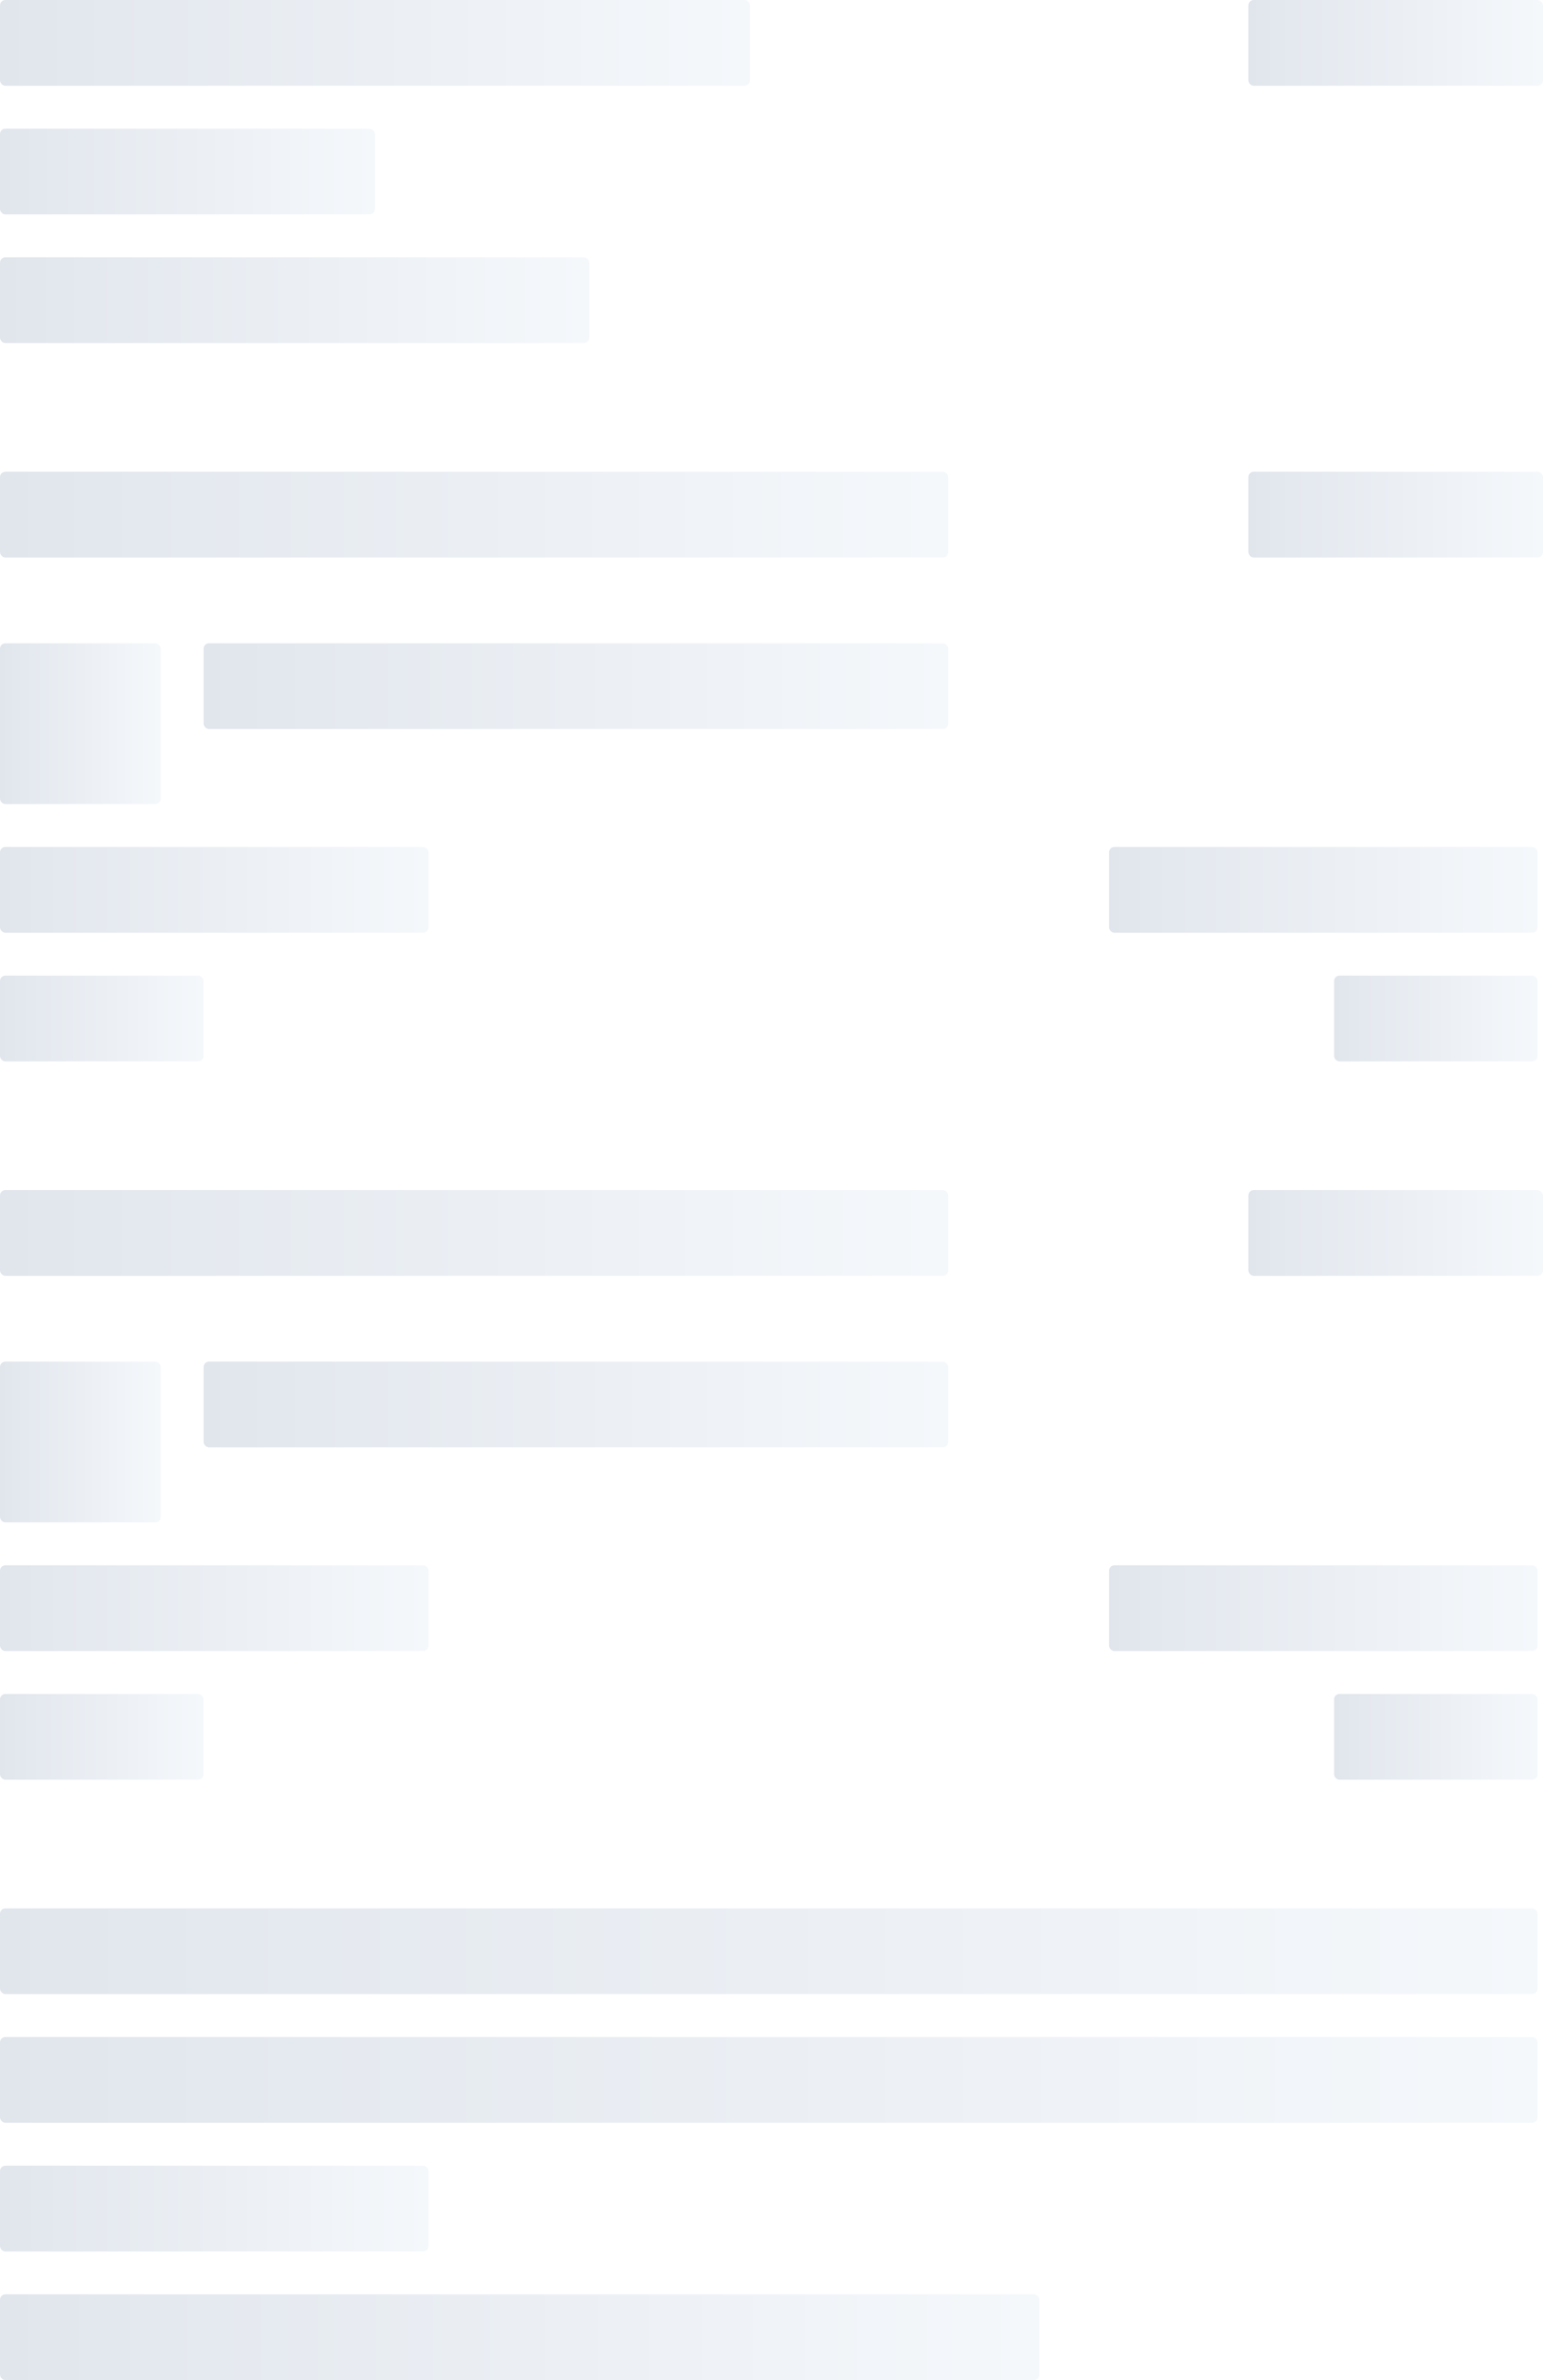 <svg viewBox="0 0 288 444" version="1.1" xmlns="http://www.w3.org/2000/svg" xmlns:xlink="http://www.w3.org/1999/xlink">
      <rect x="0" y="0" width="288" height="444" fill="#333333" stroke="none"/>
      <title>21A2E0E0-E8DD-4E81-9D45-A952EA381B0E</title>
      <defs>
          <linearGradient x1="100%" y1="50%" x2="0%" y2="50%" id="linearGradient-1">
              <stop stop-color="#F5F8FB" offset="0%"></stop>
              <stop stop-color="#E1E6ED" offset="100%"></stop>
          </linearGradient>
          <linearGradient x1="100%" y1="50%" x2="0%" y2="50%" id="linearGradient-2">
              <stop stop-color="#F5F8FB" offset="0%"></stop>
              <stop stop-color="#E1E6ED" offset="100%"></stop>
          </linearGradient>
          <linearGradient x1="100%" y1="50%" x2="0%" y2="50%" id="linearGradient-3">
              <stop stop-color="#F5F8FB" offset="0%"></stop>
              <stop stop-color="#E1E6ED" offset="100%"></stop>
          </linearGradient>
          <linearGradient x1="100%" y1="50%" x2="0%" y2="50%" id="linearGradient-4">
              <stop stop-color="#F5F8FB" offset="0%"></stop>
              <stop stop-color="#E1E6ED" offset="100%"></stop>
          </linearGradient>
          <linearGradient x1="100%" y1="50%" x2="0%" y2="50%" id="linearGradient-5">
              <stop stop-color="#F5F8FB" offset="0%"></stop>
              <stop stop-color="#E1E6ED" offset="100%"></stop>
          </linearGradient>
          <linearGradient x1="100%" y1="50%" x2="0%" y2="50%" id="linearGradient-6">
              <stop stop-color="#F5F8FB" offset="0%"></stop>
              <stop stop-color="#E1E6ED" offset="100%"></stop>
          </linearGradient>
          <linearGradient x1="100%" y1="50%" x2="0%" y2="50%" id="linearGradient-7">
              <stop stop-color="#F5F8FB" offset="0%"></stop>
              <stop stop-color="#E1E6ED" offset="100%"></stop>
          </linearGradient>
          <linearGradient x1="100%" y1="50%" x2="0%" y2="50%" id="linearGradient-8">
              <stop stop-color="#F5F8FB" offset="0%"></stop>
              <stop stop-color="#E1E6ED" offset="100%"></stop>
          </linearGradient>
          <linearGradient x1="100%" y1="50%" x2="0%" y2="50%" id="linearGradient-9">
              <stop stop-color="#F5F8FB" offset="0%"></stop>
              <stop stop-color="#E1E6ED" offset="100%"></stop>
          </linearGradient>
          <linearGradient x1="100%" y1="50%" x2="0%" y2="50%" id="linearGradient-10">
              <stop stop-color="#F5F8FB" offset="0%"></stop>
              <stop stop-color="#E1E6ED" offset="100%"></stop>
          </linearGradient>
          <linearGradient x1="100%" y1="50%" x2="0%" y2="50%" id="linearGradient-11">
              <stop stop-color="#F5F8FB" offset="0%"></stop>
              <stop stop-color="#E1E6ED" offset="100%"></stop>
          </linearGradient>
      </defs>
      <g id="Skeleton-Loader" stroke="none" stroke-width="1" fill="none" fill-rule="evenodd">
          <g id="Skeleton-Loader---Trip-cart" transform="translate(-16, -472)">
              <g id="Group-12" transform="translate(16, 472)">
                  <rect id="background" fill="#FFFFFF" x="0" y="0" width="288" height="444" rx="2"></rect>
                  <rect id="Rectangle" fill="#FFFFFF" x="0" y="0" width="288" height="444"></rect>
                  <g id="Group-11">
                      <g id="Group">
                          <rect id="Rectangle-Copy" fill="url(#linearGradient-1)" x="0" y="0" width="140" height="16" rx="1"></rect>
                          <rect id="Rectangle-Copy-12" fill="url(#linearGradient-2)" x="0" y="24" width="70" height="16" rx="1"></rect>
                          <rect id="Rectangle-Copy-2" fill="url(#linearGradient-3)" x="0" y="48" width="110" height="16" rx="1"></rect>
                          <rect id="Rectangle-Copy-3" fill="url(#linearGradient-4)" x="233" y="0" width="55" height="16" rx="1"></rect>
                      </g>
                      <g id="Landing-Page---Product-Flight-" transform="translate(0, 88)">
                          <rect id="Rectangle-Copy-6" fill="url(#linearGradient-5)" x="0" y="0" width="177" height="16" rx="1"></rect>
                          <rect id="Rectangle-Copy-23" fill="url(#linearGradient-4)" x="233" y="0" width="55" height="16" rx="1"></rect>
                          <rect id="Rectangle-Copy-7" fill="url(#linearGradient-6)" x="38" y="32" width="139" height="16" rx="1"></rect>
                          <rect id="Rectangle-Copy-13" fill="url(#linearGradient-7)" x="0" y="32" width="30" height="30" rx="1"></rect>
                          <rect id="Rectangle-Copy-9" fill="url(#linearGradient-8)" x="0" y="70" width="80" height="16" rx="1"></rect>
                          <rect id="Rectangle-Copy-15" fill="url(#linearGradient-9)" x="0" y="94" width="38" height="16" rx="1"></rect>
                          <rect id="Rectangle-Copy-16" fill="url(#linearGradient-9)" x="249" y="94" width="38" height="16" rx="1"></rect>
                          <rect id="Rectangle-Copy-14" fill="url(#linearGradient-8)" x="207" y="70" width="80" height="16" rx="1"></rect>
                      </g>
                      <g id="Landing-Page---Product-Flight--Copy-2" transform="translate(0, 222)">
                          <rect id="Rectangle-Copy-6" fill="url(#linearGradient-5)" x="0" y="0" width="177" height="16" rx="1"></rect>
                          <rect id="Rectangle-Copy-23" fill="url(#linearGradient-4)" x="233" y="0" width="55" height="16" rx="1"></rect>
                          <rect id="Rectangle-Copy-7" fill="url(#linearGradient-6)" x="38" y="32" width="139" height="16" rx="1"></rect>
                          <rect id="Rectangle-Copy-13" fill="url(#linearGradient-7)" x="0" y="32" width="30" height="30" rx="1"></rect>
                          <rect id="Rectangle-Copy-9" fill="url(#linearGradient-8)" x="0" y="70" width="80" height="16" rx="1"></rect>
                          <rect id="Rectangle-Copy-15" fill="url(#linearGradient-9)" x="0" y="94" width="38" height="16" rx="1"></rect>
                          <rect id="Rectangle-Copy-16" fill="url(#linearGradient-9)" x="249" y="94" width="38" height="16" rx="1"></rect>
                          <rect id="Rectangle-Copy-14" fill="url(#linearGradient-8)" x="207" y="70" width="80" height="16" rx="1"></rect>
                      </g>
                      <g id="Landing-Page---Product-Flight--Copy" transform="translate(0, 356)">
                          <rect id="Rectangle-Copy-17" fill="url(#linearGradient-10)" x="0" y="0" width="287" height="16" rx="1"></rect>
                          <rect id="Rectangle-Copy-18" fill="url(#linearGradient-10)" x="0" y="24" width="287" height="16" rx="1"></rect>
                          <rect id="Rectangle-Copy-19" fill="url(#linearGradient-8)" x="0" y="48" width="80" height="16" rx="1"></rect>
                          <rect id="Rectangle-Copy-20" fill="url(#linearGradient-11)" x="0" y="72" width="194" height="16" rx="1"></rect>
                      </g>
                  </g>
              </g>
          </g>
      </g>
  </svg>
